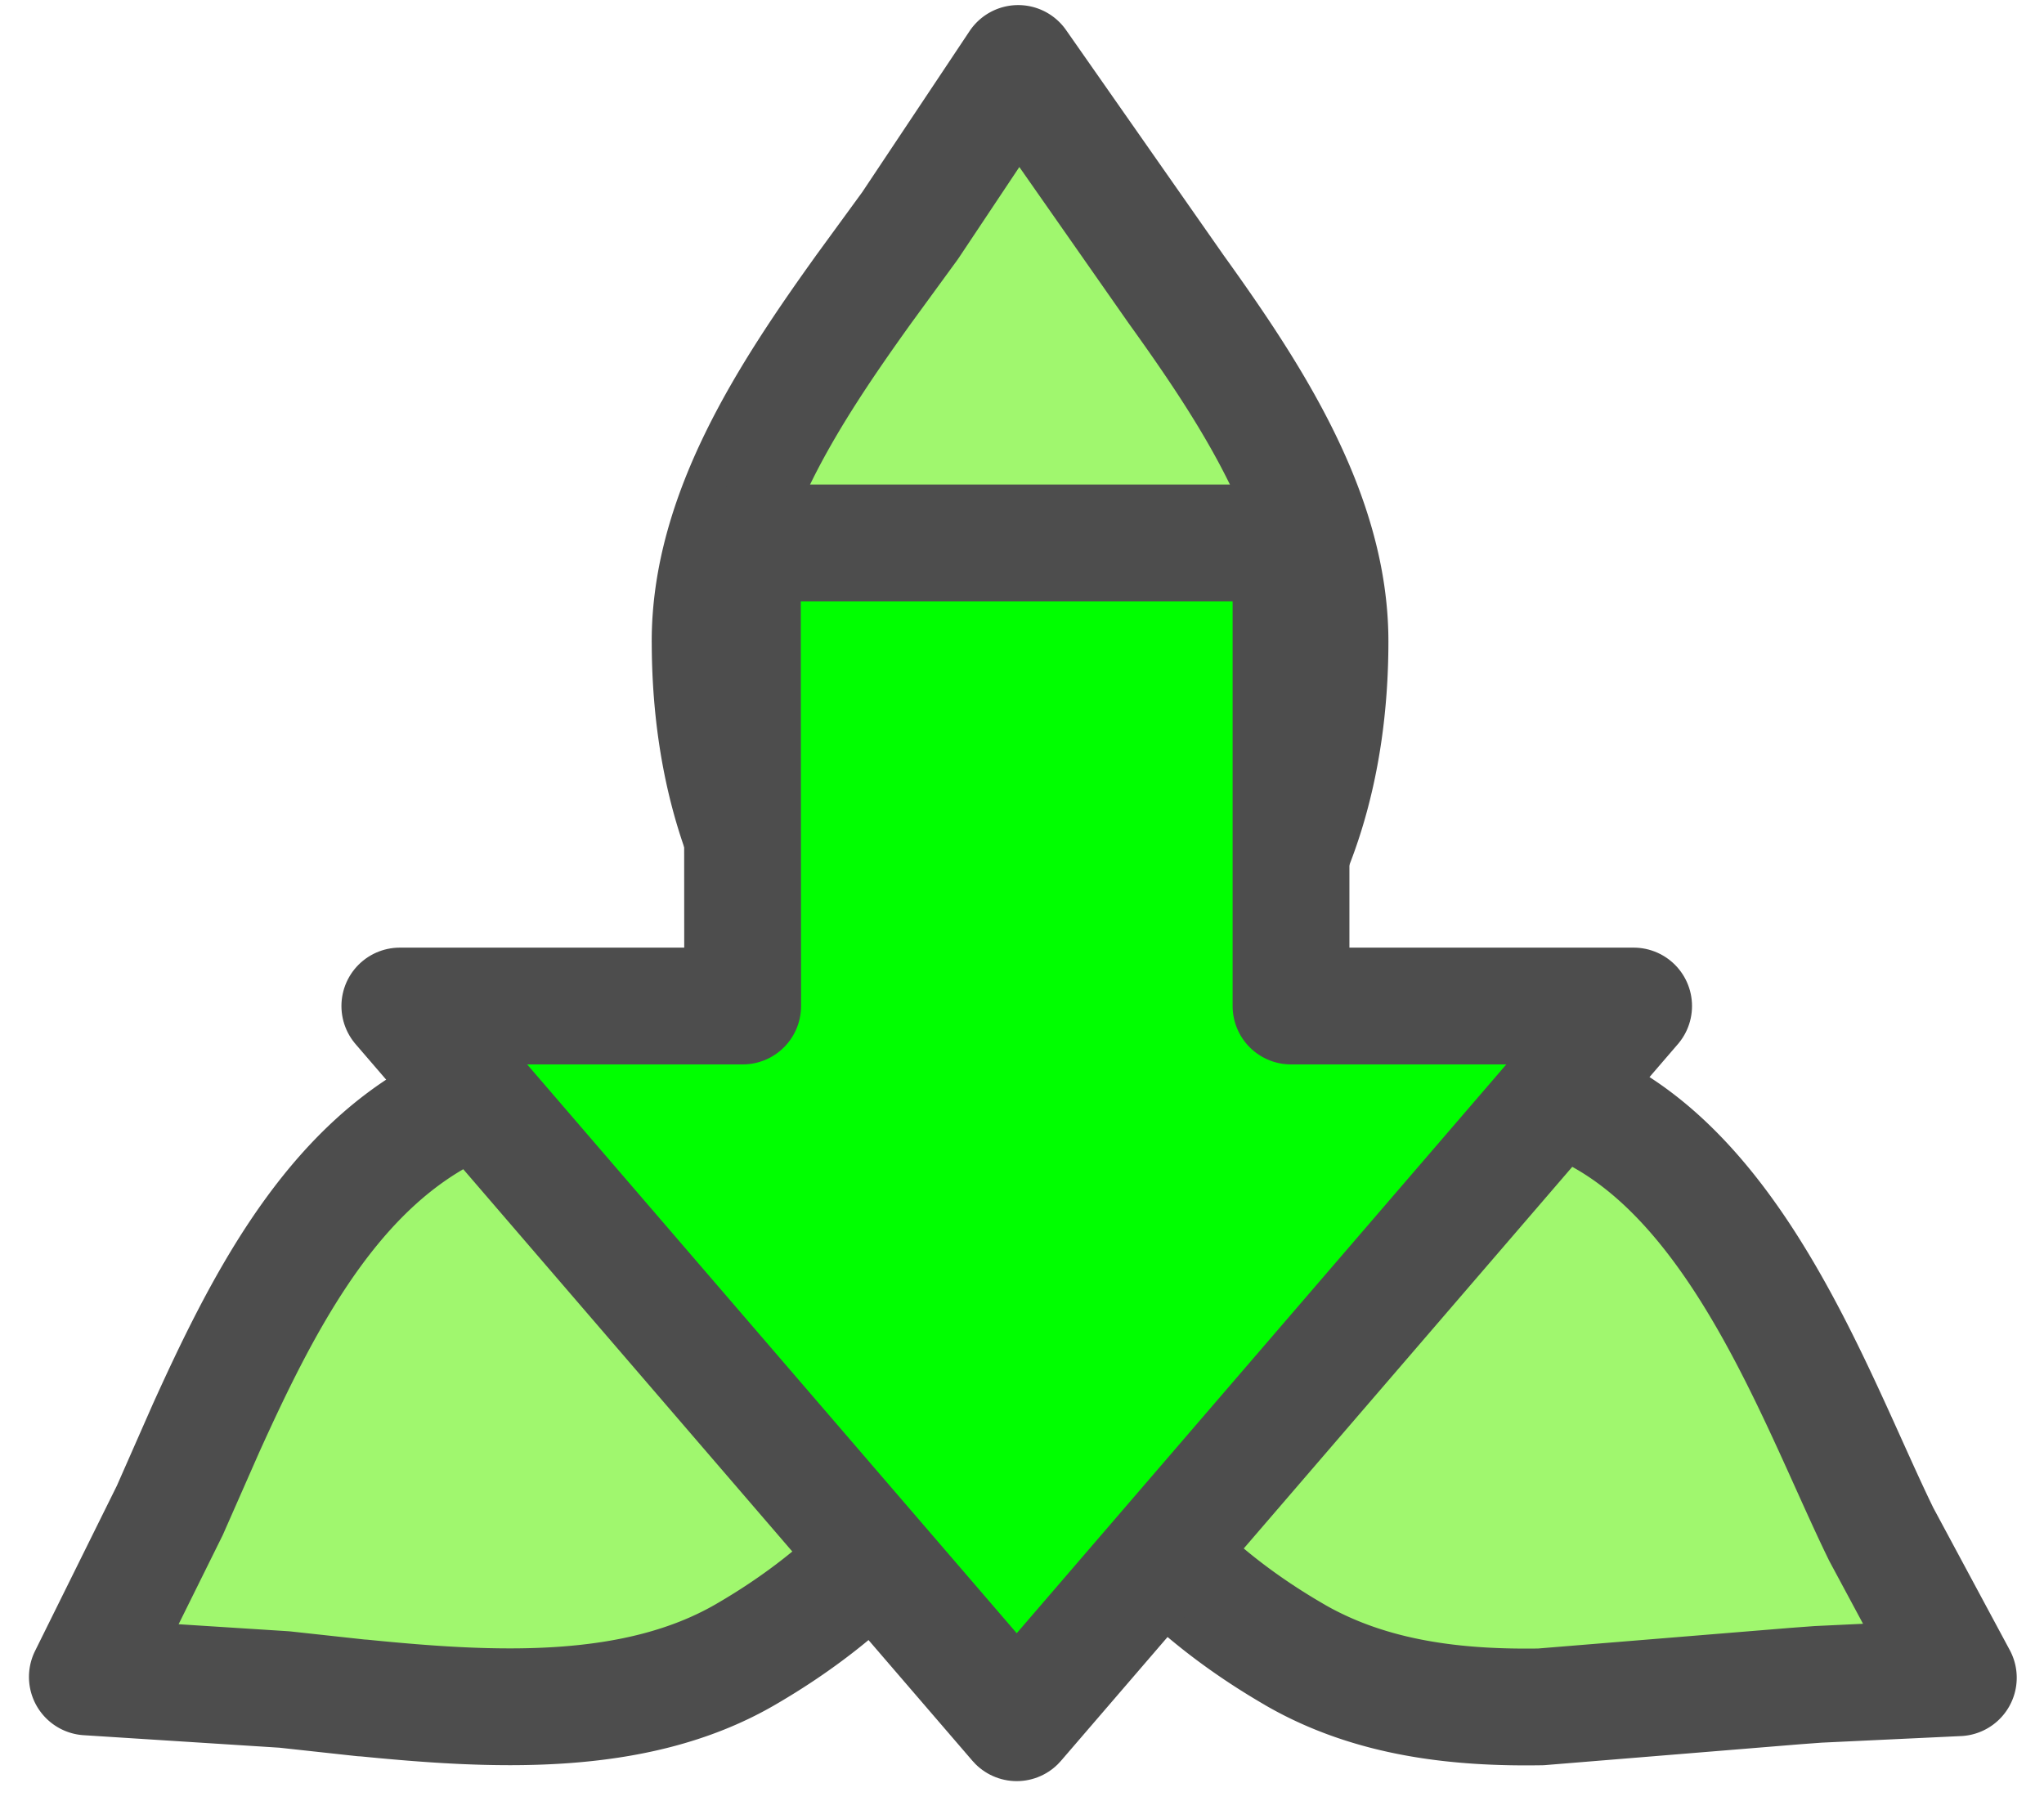 <svg viewBox="0 0 70 62" xmlns="http://www.w3.org/2000/svg"><g stroke="#4d4d4d" stroke-linejoin="round"><path d="m24.319 21.966c0-4.362 2.654-8.429 5.269-12.073l1.58-2.166 3.701-5.553 5.413 7.738c2.604 3.625 5.266 7.696 5.266 12.058 0 8.728-4.778 14.141-10.618 14.141s-10.61-5.417-10.61-14.141zm-11.911 36.19-2.669-.291-6.747-.431 2.824-5.704 1.247-2.831c1.852-4.086 4.048-8.418 7.825-10.599 7.556-4.362 14.636-2.945 17.558 2.117s.616 11.896-6.944 16.265c-3.776 2.177-8.626 1.916-13.09 1.47zm31.952-1.47c-7.076-4.082-9.56-10.35-7.435-15.294a9.715 9.715 0 0 1 .488-.971 8.921 8.921 0 0 1 .597-.911c1.724-2.306 4.426-3.655 7.647-3.795 2.816-.117 6.022.688 9.31 2.586 4.914 2.835 7.405 10.047 9.461 14.251l2.638 4.91-4.801.227-.767.057-8.732.714c-2.82.045-5.783-.265-8.407-1.773z" fill="#a0f76e" stroke-width="4"/><path d="m34.819 59.003-21.126-24.547h11.741l-.011-15.861h18.79v15.861h11.733z" fill="#0f0" stroke-width="4"/></g></svg>